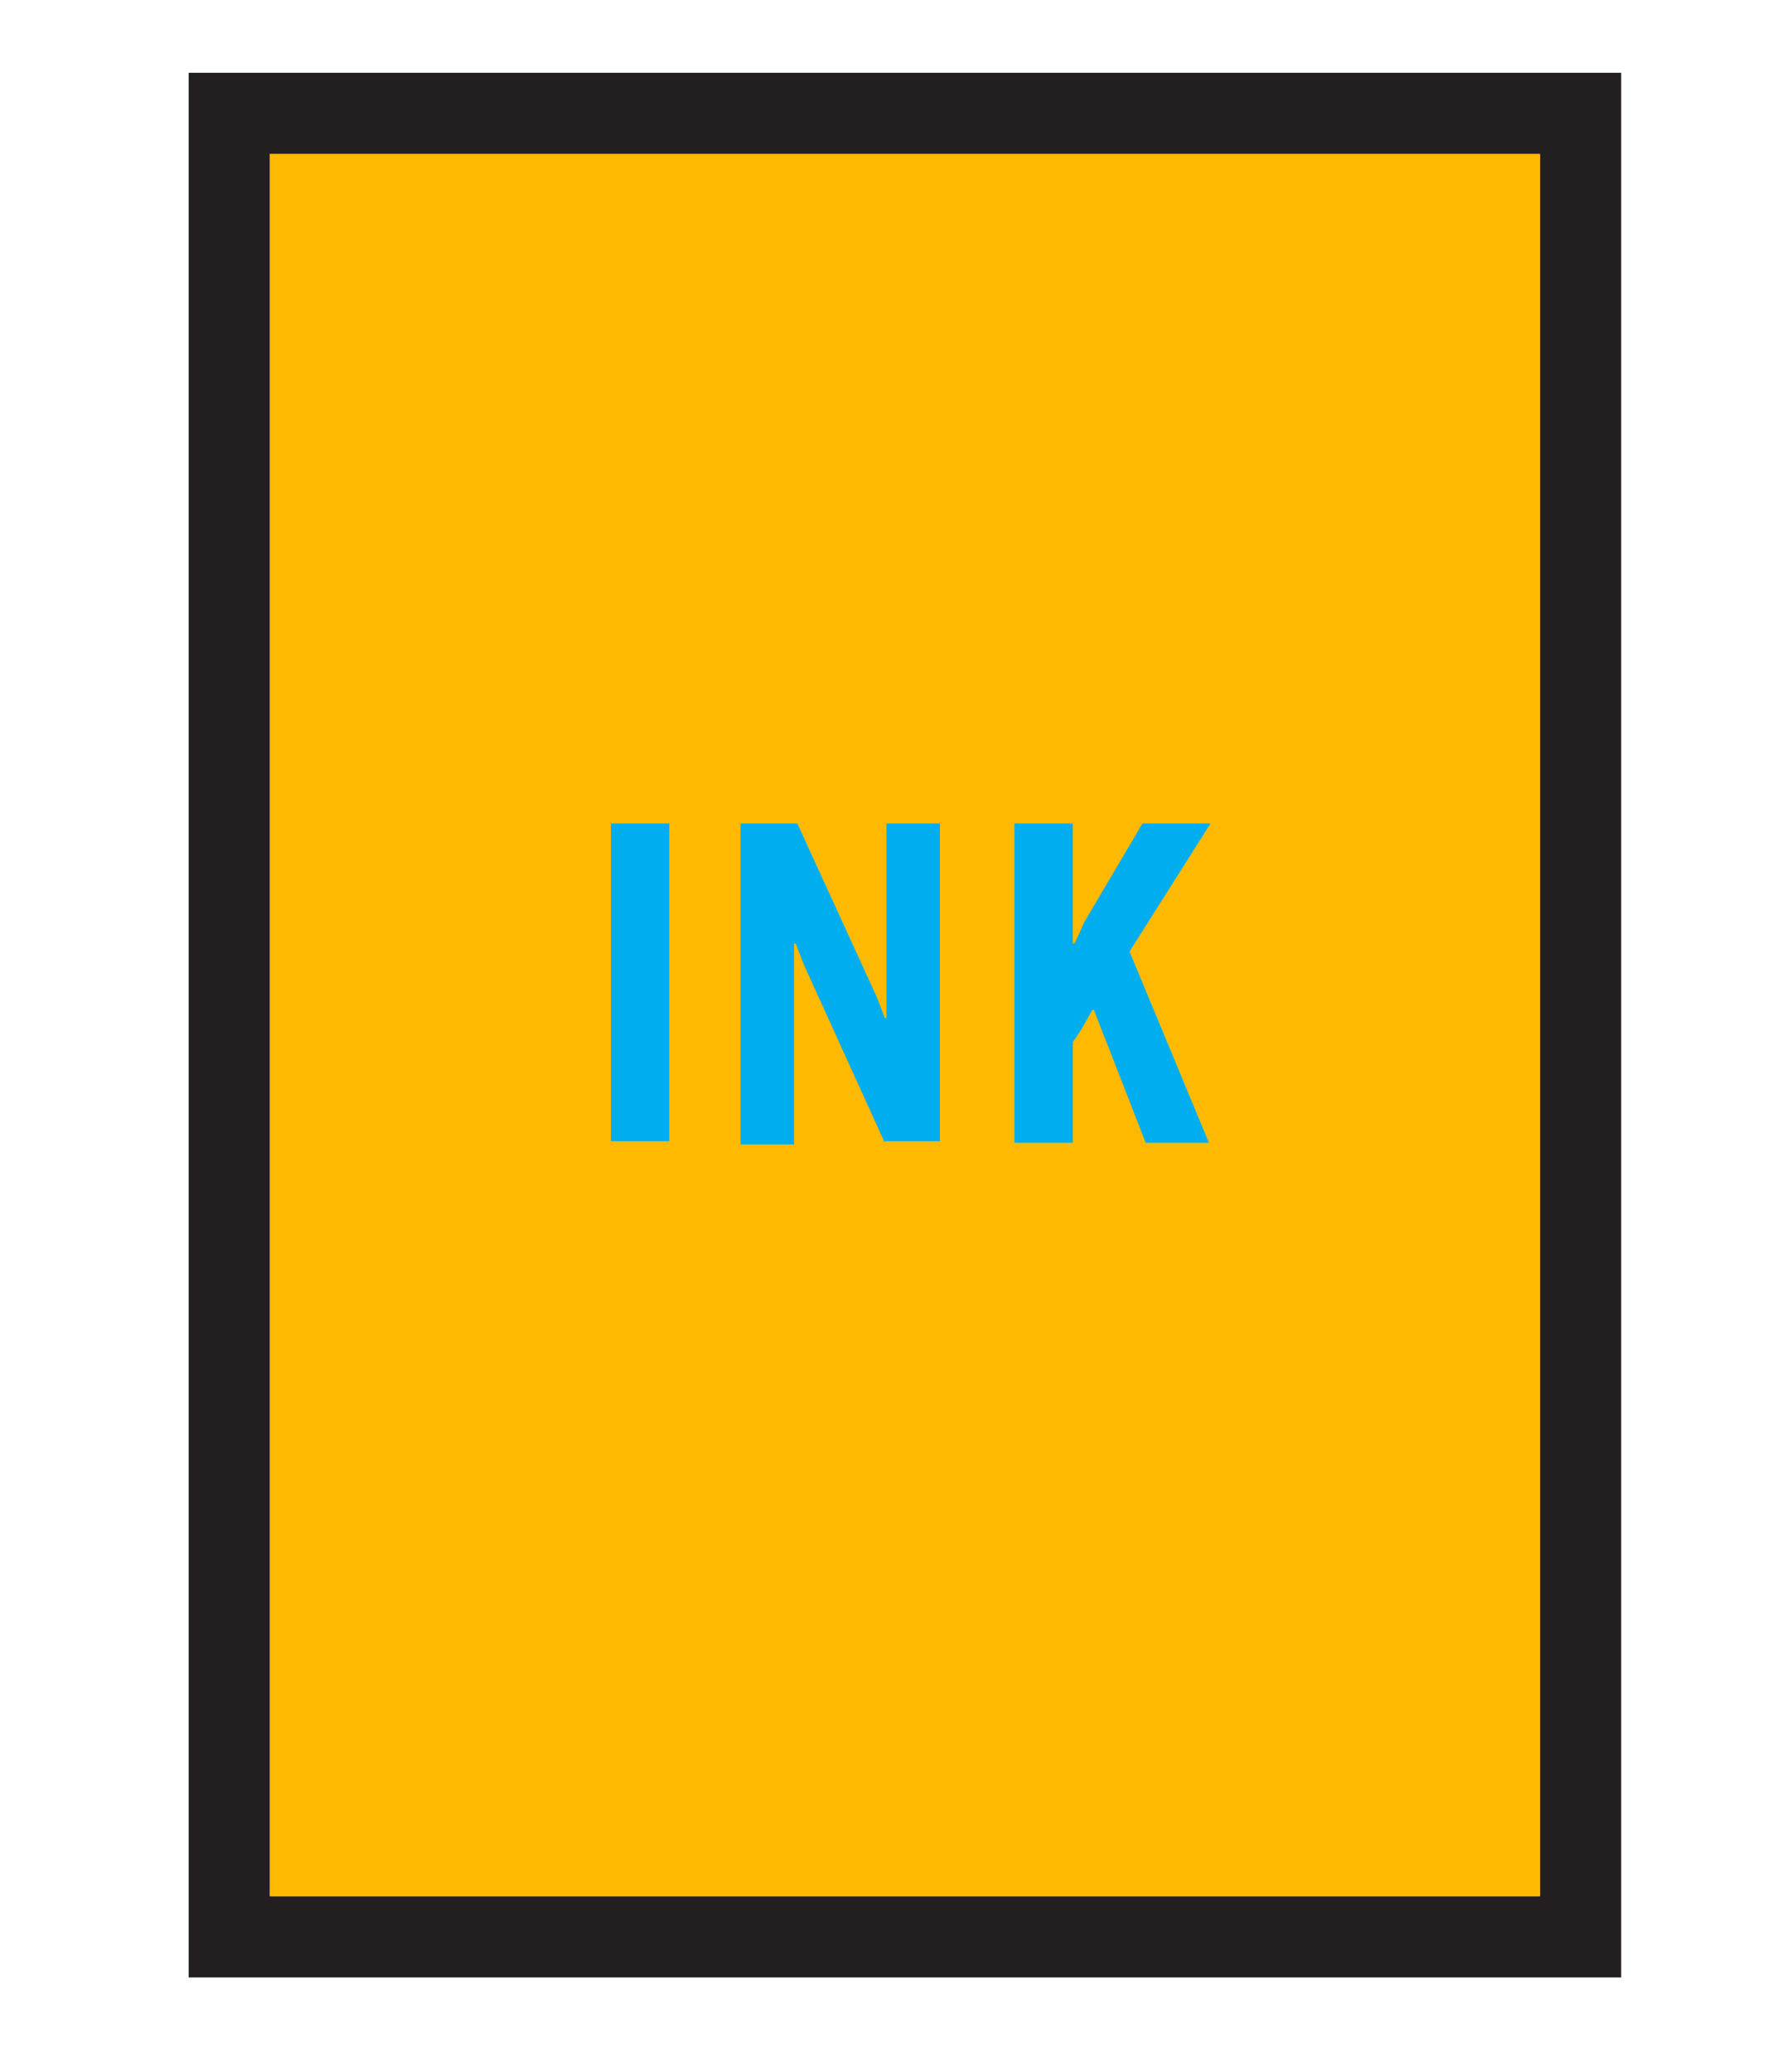 <?xml version="1.0" encoding="utf-8"?>
<!-- Generator: Adobe Illustrator 20.1.0, SVG Export Plug-In . SVG Version: 6.00 Build 0)  -->
<svg version="1.1" xmlns="http://www.w3.org/2000/svg" xmlns:xlink="http://www.w3.org/1999/xlink" x="0px" y="0px"
	 viewBox="0 0 109.1 127.8" enable-background="new 0 0 109.1 127.8" xml:space="preserve">
<g id="Layer_1">
	
		<rect x="-0.4" y="21.5" transform="matrix(-1.836970e-16 1 -1 -1.836970e-16 119.041 7.389)" fill="#FFB900" stroke="#231F20" stroke-miterlimit="10" width="112.5" height="83.4"/>
	<g>
		<path fill="#00AEEF" d="M37.7,70.5V50.8h3.6v19.6H37.7z"/>
		<path fill="#00AEEF" d="M54.6,70.5l-5-11c-0.2-0.5-0.5-1.3-0.5-1.3h-0.1c0,0,0,0.8,0,1.5v10.9h-3.3V50.8h3.5l4.9,10.7
			c0.2,0.5,0.5,1.3,0.5,1.3h0.1c0-0.1,0-1,0-1.4V50.8H58v19.6H54.6z"/>
		<path fill="#00AEEF" d="M70.7,70.5l-3.2-8.2h-0.1c0,0-0.5,1-1.2,2v6.2h-3.6V50.8h3.6v7.4h0.1c0,0,0.4-0.8,0.6-1.3l3.6-6.1h4.2
			l-5,7.9l4.9,11.8H70.7z"/>
	</g>
	
		<rect x="-0.4" y="21.5" transform="matrix(-1.836970e-16 1 -1 -1.836970e-16 119.041 7.389)" fill="#FFB900" stroke="#231F20" stroke-width="5" stroke-miterlimit="10" width="112.5" height="83.4"/>
	<g>
		<path fill="#00AEEF" d="M37.7,70.5V50.8h3.6v19.6H37.7z"/>
		<path fill="#00AEEF" d="M54.6,70.5l-5-11c-0.2-0.5-0.5-1.3-0.5-1.3h-0.1c0,0,0,0.8,0,1.5v10.9h-3.3V50.8h3.5l4.9,10.7
			c0.2,0.5,0.5,1.3,0.5,1.3h0.1c0-0.1,0-1,0-1.4V50.8H58v19.6H54.6z"/>
		<path fill="#00AEEF" d="M70.7,70.5l-3.2-8.2h-0.1c0,0-0.5,1-1.2,2l0,6.2h-3.6V50.8h3.6v7.4h0.1c0,0,0.4-0.8,0.6-1.3l3.6-6.1h4.2
			l-5,7.9l4.9,11.8H70.7z"/>
	</g>
</g>
<g id="Layer_3">
</g>
<g id="svg_demo">
</g>
</svg>

